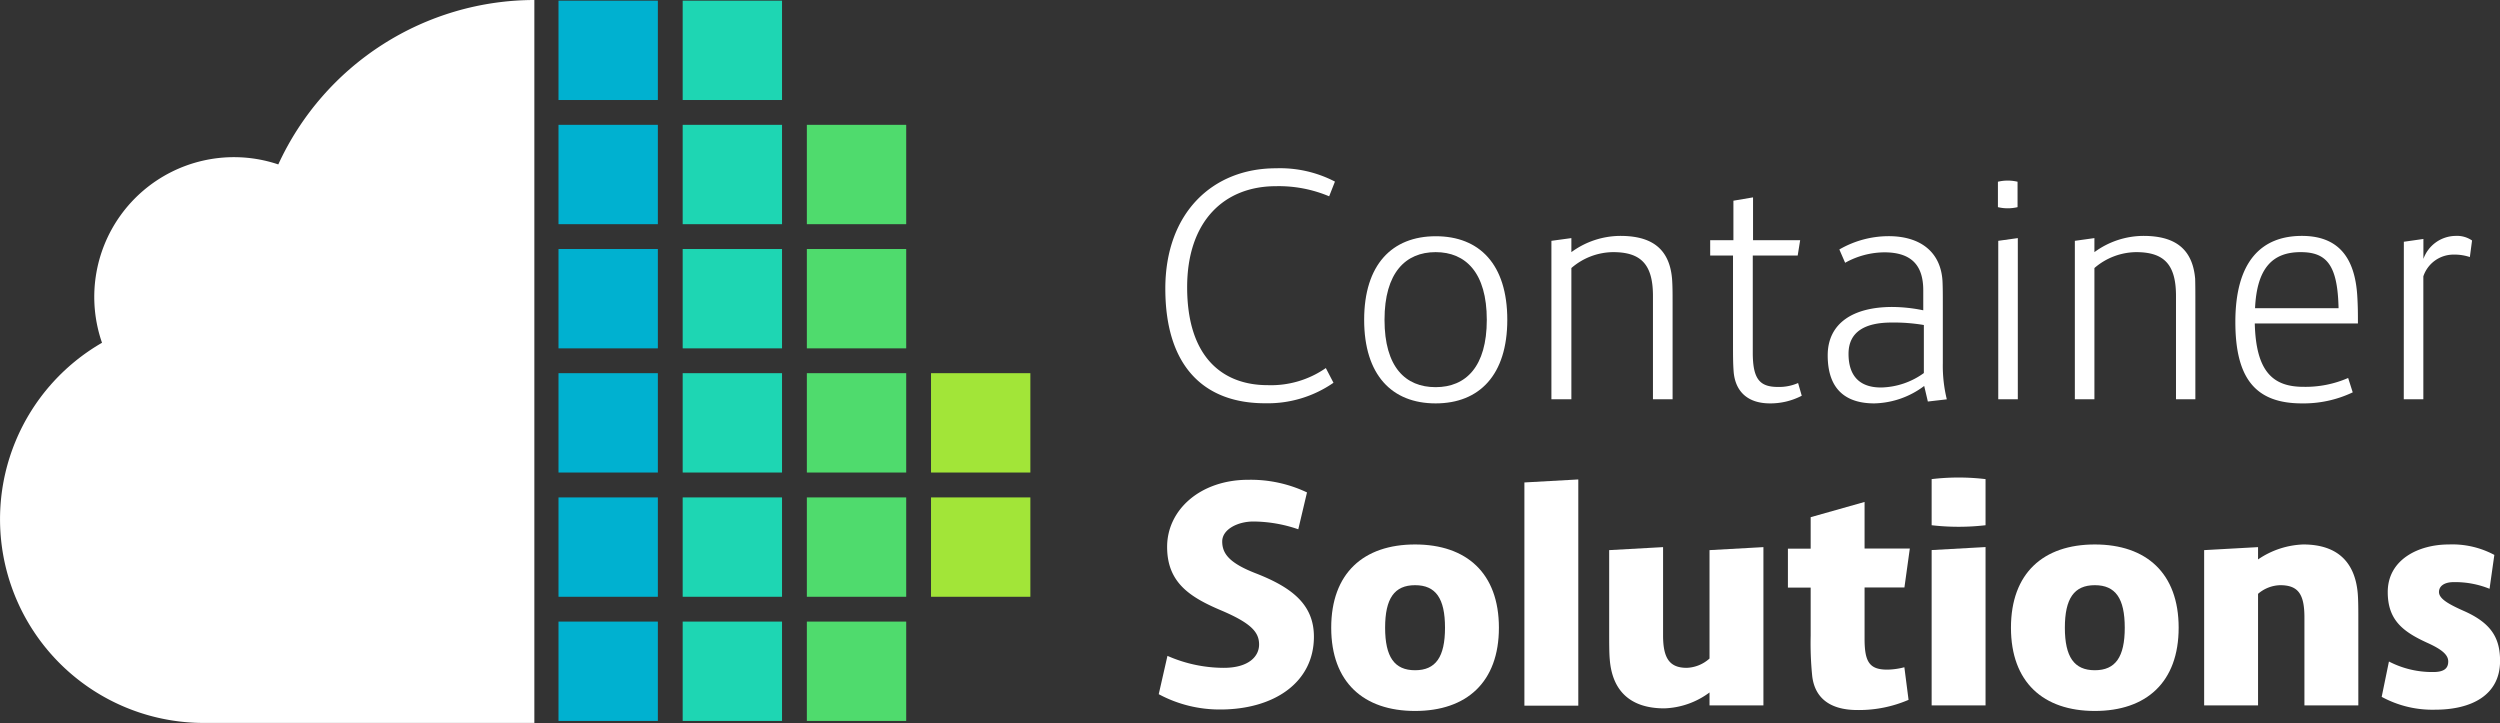 <svg xmlns="http://www.w3.org/2000/svg" viewBox="0 0 375.69 108.65"><rect x="0" y="0" width="375.69" height="108.65" fill="#333333" stroke="none"/><defs><style>.cls-1{fill:#fff;}.cls-2{fill:#00b1d0;}.cls-3{fill:#1ed6b3;}.cls-4{fill:#4fdb6d;}.cls-5{fill:#a2e538;}</style></defs><title>CS_logo_white</title><g id="Layer_2" data-name="Layer 2"><g id="Layer_1-2" data-name="Layer 1"><path class="cls-1" d="M80.3,108.64H30.7A30.61,30.61,0,0,1,15.33,51.51a21,21,0,0,1,20.1-27.89,20.84,20.84,0,0,1,6.39,1.09A42.41,42.41,0,0,1,80.3,0Z"/><rect class="cls-2" x="83.93" y="0.1" width="14.93" height="14.93"/><rect class="cls-3" x="102.59" y="0.1" width="14.93" height="14.93"/><rect class="cls-2" x="83.93" y="18.76" width="14.93" height="14.93"/><rect class="cls-3" x="102.59" y="18.76" width="14.93" height="14.93"/><rect class="cls-4" x="121.25" y="18.76" width="14.93" height="14.93"/><rect class="cls-2" x="83.93" y="37.42" width="14.93" height="14.93"/><rect class="cls-3" x="102.59" y="37.42" width="14.93" height="14.93"/><rect class="cls-4" x="121.25" y="37.42" width="14.93" height="14.93"/><rect class="cls-2" x="83.93" y="56.08" width="14.93" height="14.93"/><rect class="cls-3" x="102.59" y="56.08" width="14.93" height="14.93"/><rect class="cls-4" x="121.25" y="56.08" width="14.93" height="14.93"/><rect class="cls-5" x="139.91" y="56.08" width="14.93" height="14.93"/><rect class="cls-2" x="83.93" y="74.75" width="14.93" height="14.93"/><rect class="cls-3" x="102.59" y="74.75" width="14.93" height="14.93"/><rect class="cls-4" x="121.25" y="74.75" width="14.93" height="14.93"/><rect class="cls-5" x="139.91" y="74.75" width="14.93" height="14.93"/><rect class="cls-2" x="83.93" y="93.41" width="14.93" height="14.93"/><rect class="cls-3" x="102.59" y="93.41" width="14.93" height="14.93"/><rect class="cls-4" x="121.25" y="93.41" width="14.93" height="14.93"/><path class="cls-1" d="M175.12,43.37c0-11.41,7.13-18.08,16.61-18.08a17.89,17.89,0,0,1,8.88,2l-.87,2.21a19.52,19.52,0,0,0-8-1.52c-7.77,0-13.34,5.25-13.34,15.18,0,10.58,5.38,14.72,12.1,14.72a14.43,14.43,0,0,0,8.74-2.57l1.15,2.21a17.32,17.32,0,0,1-10.26,3.08C181.15,60.62,175.12,55.28,175.12,43.37Z"/><path class="cls-1" d="M226.51,48.06c0,8.28-4.19,12.56-10.77,12.56S205,56.34,205,48.06s4.18-12.56,10.76-12.56S226.51,39.73,226.51,48.06Zm-3.08,0c0-7.09-3.18-10.17-7.69-10.17s-7.68,3.08-7.68,10.17,3.13,10.12,7.68,10.12S223.43,55.1,223.43,48.06Z"/><path class="cls-1" d="M251.35,45.53V60H248.4V44.47c0-4.78-1.84-6.58-6-6.58a9.7,9.7,0,0,0-6.26,2.39V60h-3V36.19l3-.41v2.11a12.5,12.5,0,0,1,7.36-2.44c4.46,0,7.36,1.71,7.77,6.44C251.35,43,251.35,44,251.35,45.53Z"/><path class="cls-1" d="M270.76,59.47A10.19,10.19,0,0,1,266,60.62c-3.73,0-5.29-2.16-5.48-4.83-.09-1.24-.09-2.35-.09-4V38.4H257V36.1h3.49V30.16l2.95-.5V36.1h7.08l-.37,2.3H263.4V53c0,4,1.06,5.15,3.81,5.15a7.15,7.15,0,0,0,3-.59Z"/><path class="cls-1" d="M289.71,60.34,289.16,58a12.9,12.9,0,0,1-7.5,2.62c-4,0-7-1.84-7-7.22,0-4.83,3.82-7.27,9.71-7.27a23.66,23.66,0,0,1,4.65.5v-3c0-3.59-1.61-5.71-5.85-5.71a12.25,12.25,0,0,0-5.89,1.57l-.87-2a14.84,14.84,0,0,1,7.41-2c4.74,0,7.82,2.35,8.09,6.72.05,1.06.05,2.12.05,3.68v8.7a21,21,0,0,0,.6,5.42Zm-7-2.11a11.34,11.34,0,0,0,6.4-2.17V48.84a27.2,27.2,0,0,0-4.84-.37c-4,0-6.48,1.38-6.48,4.7S279.45,58.23,282.67,58.23Z"/><path class="cls-1" d="M300.24,27.31a6.39,6.39,0,0,1,2.95,0v3.82a6.39,6.39,0,0,1-2.95,0Zm.05,8.88,2.94-.41V60h-2.94Z"/><path class="cls-1" d="M329.91,45.53V60H327V44.47c0-4.78-1.84-6.58-6-6.58a9.74,9.74,0,0,0-6.26,2.39V60h-2.94V36.19l2.94-.41v2.11a12.5,12.5,0,0,1,7.37-2.44c4.46,0,7.36,1.71,7.77,6.44C329.91,43,329.91,44,329.91,45.53Z"/><path class="cls-1" d="M352.87,56.8l.69,2.16a17.18,17.18,0,0,1-7.64,1.66c-6.95,0-10-3.73-10-12.24,0-9.2,4-12.93,10-12.93,5.34,0,8,3.09,8.33,9.16.09,1.52.09,2.53.09,4h-15.5c.18,7.22,2.71,9.52,7.31,9.52A16,16,0,0,0,352.87,56.8Zm-14-10.49h12.56c-.14-6.44-1.75-8.42-5.7-8.42C341.59,37.89,339.16,40.19,338.88,46.31Z"/><path class="cls-1" d="M361.24,36.33l2.94-.42v3A5.2,5.2,0,0,1,369,35.45a4,4,0,0,1,2.49.69l-.33,2.49a7.33,7.33,0,0,0-2.44-.37,4.78,4.78,0,0,0-4.55,3.27V60h-2.94Z"/><path class="cls-1" d="M174.13,104.32l1.31-5.76a21.07,21.07,0,0,0,8.46,1.8c3.69,0,5.31-1.67,5.31-3.51s-1.17-3.2-5.72-5.13c-4.72-2-8.1-4.19-8.1-9.54,0-5.58,5-10.08,12.2-10.08A19.73,19.73,0,0,1,196.41,74l-1.31,5.54a21,21,0,0,0-6.75-1.17c-2.34,0-4.68,1.17-4.68,3s1.08,3.24,5,4.77c5.45,2.12,8.78,4.68,8.78,9.54,0,6.89-6,10.94-14.09,10.94A19.3,19.3,0,0,1,174.13,104.32Z"/><path class="cls-1" d="M225.25,94.33c0,8.19-4.86,12.51-12.6,12.51s-12.6-4.32-12.6-12.51,4.86-12.51,12.6-12.51S225.25,86.14,225.25,94.33Zm-8.1,0c0-4.41-1.39-6.39-4.5-6.39s-4.5,2-4.5,6.39,1.4,6.39,4.5,6.39S217.15,98.74,217.15,94.33Z"/><path class="cls-1" d="M229.08,72.5l8.1-.45v34h-8.1Z"/><path class="cls-1" d="M265,82.22V106h-8.1v-1.94a12,12,0,0,1-6.8,2.39c-5.26,0-7.83-2.79-8.19-7.34-.09-1-.09-2.56-.09-4.09V82.67l8.1-.45V95.5c0,3.46,1,4.86,3.56,4.86a5.4,5.4,0,0,0,3.42-1.4V82.67Z"/><path class="cls-1" d="M286.18,100.27l.63,4.9a18.82,18.82,0,0,1-7.69,1.53c-4.41,0-6.48-2.07-6.8-5.22a49.31,49.31,0,0,1-.22-5.94V88.3h-3.42V82.45h3.42V77.72l8.1-2.29v7H287l-.81,5.85H280.2V96c0,3.51.76,4.63,3.42,4.63A10.7,10.7,0,0,0,286.18,100.27Z"/><path class="cls-1" d="M290.28,72a34.29,34.29,0,0,1,8.1,0v6.93a35.39,35.39,0,0,1-8.1,0Zm0,10.66,8.1-.45V106h-8.1Z"/><path class="cls-1" d="M327.4,94.33c0,8.19-4.86,12.51-12.6,12.51s-12.6-4.32-12.6-12.51,4.86-12.51,12.6-12.51S327.4,86.14,327.4,94.33Zm-8.1,0c0-4.41-1.39-6.39-4.5-6.39s-4.5,2-4.5,6.39,1.4,6.39,4.5,6.39S319.3,98.74,319.3,94.33Z"/><path class="cls-1" d="M354.4,93.25V106h-8.1V92.8c0-3.47-.9-4.86-3.64-4.86a5.29,5.29,0,0,0-3.33,1.3V106h-8.1V82.67l8.1-.45v1.85a12.8,12.8,0,0,1,6.79-2.25c5.27,0,7.79,2.79,8.19,7.33C354.4,90.19,354.4,91.72,354.4,93.25Z"/><path class="cls-1" d="M357.91,104.72,359,99.41a14.12,14.12,0,0,0,6.66,1.58c1.67,0,2.25-.59,2.25-1.58s-.9-1.8-3.19-2.83c-3.65-1.67-5.9-3.42-5.9-7.61,0-4.86,4.59-7.15,9.18-7.15a13.36,13.36,0,0,1,6.84,1.57l-.72,5.09a13.78,13.78,0,0,0-5.4-1c-1.44,0-2.2.63-2.2,1.48,0,1,1.39,1.8,3.6,2.79,4.14,1.8,5.58,4,5.58,7.56,0,5.18-4.32,7.34-9.77,7.34A15.92,15.92,0,0,1,357.91,104.72Z"/></g></g></svg>